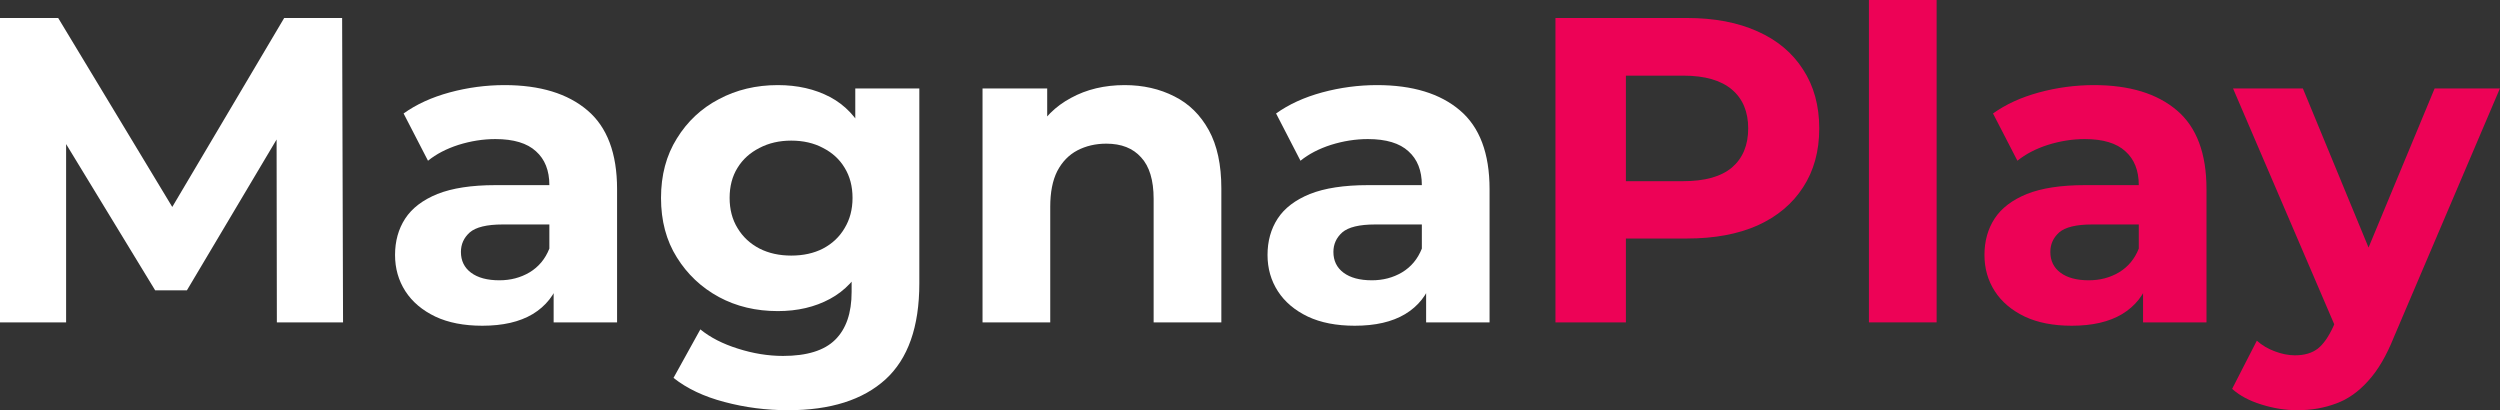 <svg xmlns="http://www.w3.org/2000/svg" xmlns:xlink="http://www.w3.org/1999/xlink" zoomAndPan="magnify" preserveAspectRatio="xMidYMid meet" version="1.0" viewBox="656.98 396.44 128.08 21.02"><rect x="656.98" y="396.44" width="128.08" height="21.02" fill="#333333" stroke="none"/><defs><g/></defs><g fill="#ffffff" fill-opacity="1"><g transform="translate(655.133, 412.956)"><g><path d="M 1.844 0 L 1.844 -15.594 L 4.828 -15.594 L 11.469 -4.594 L 9.891 -4.594 L 16.406 -15.594 L 19.375 -15.594 L 19.422 0 L 16.031 0 L 16.016 -10.391 L 16.625 -10.391 L 11.422 -1.641 L 9.797 -1.641 L 4.469 -10.391 L 5.234 -10.391 L 5.234 0 Z M 1.844 0 "/></g></g></g><g fill="#ffffff" fill-opacity="1"><g transform="translate(676.391, 412.956)"><g><path d="M 8.953 0 L 8.953 -2.344 L 8.734 -2.844 L 8.734 -7.031 C 8.734 -7.781 8.504 -8.359 8.047 -8.766 C 7.598 -9.18 6.906 -9.391 5.969 -9.391 C 5.332 -9.391 4.703 -9.289 4.078 -9.094 C 3.461 -8.895 2.941 -8.625 2.516 -8.281 L 1.266 -10.703 C 1.922 -11.172 2.707 -11.531 3.625 -11.781 C 4.551 -12.031 5.488 -12.156 6.438 -12.156 C 8.258 -12.156 9.676 -11.723 10.688 -10.859 C 11.695 -10.004 12.203 -8.66 12.203 -6.828 L 12.203 0 Z M 5.297 0.172 C 4.359 0.172 3.555 0.016 2.891 -0.297 C 2.223 -0.617 1.711 -1.051 1.359 -1.594 C 1.004 -2.145 0.828 -2.766 0.828 -3.453 C 0.828 -4.16 1 -4.781 1.344 -5.312 C 1.695 -5.852 2.25 -6.273 3 -6.578 C 3.758 -6.879 4.75 -7.031 5.969 -7.031 L 9.156 -7.031 L 9.156 -5.016 L 6.344 -5.016 C 5.531 -5.016 4.969 -4.879 4.656 -4.609 C 4.352 -4.336 4.203 -4.004 4.203 -3.609 C 4.203 -3.16 4.375 -2.805 4.719 -2.547 C 5.07 -2.285 5.555 -2.156 6.172 -2.156 C 6.742 -2.156 7.258 -2.289 7.719 -2.562 C 8.188 -2.844 8.523 -3.25 8.734 -3.781 L 9.266 -2.188 C 9.016 -1.414 8.551 -0.828 7.875 -0.422 C 7.207 -0.023 6.348 0.172 5.297 0.172 Z M 5.297 0.172 "/></g></g></g><g fill="#ffffff" fill-opacity="1"><g transform="translate(690.126, 412.956)"><g><path d="M 7.234 4.5 C 6.109 4.5 5.02 4.359 3.969 4.078 C 2.926 3.805 2.055 3.395 1.359 2.844 L 2.734 0.359 C 3.242 0.773 3.883 1.102 4.656 1.344 C 5.438 1.594 6.207 1.719 6.969 1.719 C 8.195 1.719 9.086 1.441 9.641 0.891 C 10.203 0.336 10.484 -0.477 10.484 -1.562 L 10.484 -3.359 L 10.703 -6.375 L 10.672 -9.391 L 10.672 -11.984 L 13.953 -11.984 L 13.953 -2 C 13.953 0.227 13.375 1.867 12.219 2.922 C 11.062 3.973 9.398 4.5 7.234 4.5 Z M 6.703 -0.578 C 5.586 -0.578 4.582 -0.816 3.688 -1.297 C 2.789 -1.785 2.07 -2.461 1.531 -3.328 C 0.988 -4.191 0.719 -5.207 0.719 -6.375 C 0.719 -7.539 0.988 -8.555 1.531 -9.422 C 2.07 -10.297 2.789 -10.969 3.688 -11.438 C 4.582 -11.914 5.586 -12.156 6.703 -12.156 C 7.711 -12.156 8.602 -11.953 9.375 -11.547 C 10.145 -11.141 10.742 -10.508 11.172 -9.656 C 11.609 -8.801 11.828 -7.707 11.828 -6.375 C 11.828 -5.051 11.609 -3.961 11.172 -3.109 C 10.742 -2.254 10.145 -1.617 9.375 -1.203 C 8.602 -0.785 7.711 -0.578 6.703 -0.578 Z M 7.391 -3.422 C 8.004 -3.422 8.547 -3.539 9.016 -3.781 C 9.492 -4.031 9.863 -4.379 10.125 -4.828 C 10.395 -5.273 10.531 -5.789 10.531 -6.375 C 10.531 -6.969 10.395 -7.484 10.125 -7.922 C 9.863 -8.359 9.492 -8.695 9.016 -8.938 C 8.547 -9.188 8.004 -9.312 7.391 -9.312 C 6.785 -9.312 6.242 -9.188 5.766 -8.938 C 5.285 -8.695 4.91 -8.359 4.641 -7.922 C 4.367 -7.484 4.234 -6.969 4.234 -6.375 C 4.234 -5.789 4.367 -5.273 4.641 -4.828 C 4.91 -4.379 5.285 -4.031 5.766 -3.781 C 6.242 -3.539 6.785 -3.422 7.391 -3.422 Z M 7.391 -3.422 "/></g></g></g><g fill="#ffffff" fill-opacity="1"><g transform="translate(705.708, 412.956)"><g><path d="M 8.891 -12.156 C 9.836 -12.156 10.688 -11.961 11.438 -11.578 C 12.188 -11.203 12.773 -10.625 13.203 -9.844 C 13.629 -9.07 13.844 -8.078 13.844 -6.859 L 13.844 0 L 10.375 0 L 10.375 -6.328 C 10.375 -7.285 10.16 -7.992 9.734 -8.453 C 9.316 -8.922 8.723 -9.156 7.953 -9.156 C 7.398 -9.156 6.906 -9.039 6.469 -8.812 C 6.031 -8.582 5.688 -8.227 5.438 -7.75 C 5.195 -7.27 5.078 -6.66 5.078 -5.922 L 5.078 0 L 1.609 0 L 1.609 -11.984 L 4.922 -11.984 L 4.922 -8.656 L 4.297 -9.656 C 4.723 -10.457 5.336 -11.07 6.141 -11.5 C 6.941 -11.938 7.859 -12.156 8.891 -12.156 Z M 8.891 -12.156 "/></g></g></g><g fill="#ffffff" fill-opacity="1"><g transform="translate(721.09, 412.956)"><g><path d="M 8.953 0 L 8.953 -2.344 L 8.734 -2.844 L 8.734 -7.031 C 8.734 -7.781 8.504 -8.359 8.047 -8.766 C 7.598 -9.18 6.906 -9.391 5.969 -9.391 C 5.332 -9.391 4.703 -9.289 4.078 -9.094 C 3.461 -8.895 2.941 -8.625 2.516 -8.281 L 1.266 -10.703 C 1.922 -11.172 2.707 -11.531 3.625 -11.781 C 4.551 -12.031 5.488 -12.156 6.438 -12.156 C 8.258 -12.156 9.676 -11.723 10.688 -10.859 C 11.695 -10.004 12.203 -8.66 12.203 -6.828 L 12.203 0 Z M 5.297 0.172 C 4.359 0.172 3.555 0.016 2.891 -0.297 C 2.223 -0.617 1.711 -1.051 1.359 -1.594 C 1.004 -2.145 0.828 -2.766 0.828 -3.453 C 0.828 -4.16 1 -4.781 1.344 -5.312 C 1.695 -5.852 2.25 -6.273 3 -6.578 C 3.758 -6.879 4.75 -7.031 5.969 -7.031 L 9.156 -7.031 L 9.156 -5.016 L 6.344 -5.016 C 5.531 -5.016 4.969 -4.879 4.656 -4.609 C 4.352 -4.336 4.203 -4.004 4.203 -3.609 C 4.203 -3.16 4.375 -2.805 4.719 -2.547 C 5.07 -2.285 5.555 -2.156 6.172 -2.156 C 6.742 -2.156 7.258 -2.289 7.719 -2.562 C 8.188 -2.844 8.523 -3.25 8.734 -3.781 L 9.266 -2.188 C 9.016 -1.414 8.551 -0.828 7.875 -0.422 C 7.207 -0.023 6.348 0.172 5.297 0.172 Z M 5.297 0.172 "/></g></g></g><g fill="#ed0256" fill-opacity="1"><g transform="translate(734.825, 412.956)"><g><path d="M 1.844 0 L 1.844 -15.594 L 8.594 -15.594 C 9.988 -15.594 11.191 -15.363 12.203 -14.906 C 13.211 -14.457 13.988 -13.805 14.531 -12.953 C 15.082 -12.109 15.359 -11.102 15.359 -9.938 C 15.359 -8.77 15.082 -7.766 14.531 -6.922 C 13.988 -6.078 13.211 -5.426 12.203 -4.969 C 11.191 -4.52 9.988 -4.297 8.594 -4.297 L 3.859 -4.297 L 5.453 -5.922 L 5.453 0 Z M 5.453 -5.516 L 3.859 -7.234 L 8.391 -7.234 C 9.504 -7.234 10.336 -7.469 10.891 -7.938 C 11.441 -8.414 11.719 -9.082 11.719 -9.938 C 11.719 -10.789 11.441 -11.453 10.891 -11.922 C 10.336 -12.398 9.504 -12.641 8.391 -12.641 L 3.859 -12.641 L 5.453 -14.359 Z M 5.453 -5.516 "/></g></g></g><g fill="#ed0256" fill-opacity="1"><g transform="translate(751.119, 412.956)"><g><path d="M 1.609 0 L 1.609 -16.516 L 5.078 -16.516 L 5.078 0 Z M 1.609 0 "/></g></g></g><g fill="#ed0256" fill-opacity="1"><g transform="translate(757.82, 412.956)"><g><path d="M 8.953 0 L 8.953 -2.344 L 8.734 -2.844 L 8.734 -7.031 C 8.734 -7.781 8.504 -8.359 8.047 -8.766 C 7.598 -9.18 6.906 -9.391 5.969 -9.391 C 5.332 -9.391 4.703 -9.289 4.078 -9.094 C 3.461 -8.895 2.941 -8.625 2.516 -8.281 L 1.266 -10.703 C 1.922 -11.172 2.707 -11.531 3.625 -11.781 C 4.551 -12.031 5.488 -12.156 6.438 -12.156 C 8.258 -12.156 9.676 -11.723 10.688 -10.859 C 11.695 -10.004 12.203 -8.66 12.203 -6.828 L 12.203 0 Z M 5.297 0.172 C 4.359 0.172 3.555 0.016 2.891 -0.297 C 2.223 -0.617 1.711 -1.051 1.359 -1.594 C 1.004 -2.145 0.828 -2.766 0.828 -3.453 C 0.828 -4.16 1 -4.781 1.344 -5.312 C 1.695 -5.852 2.25 -6.273 3 -6.578 C 3.758 -6.879 4.75 -7.031 5.969 -7.031 L 9.156 -7.031 L 9.156 -5.016 L 6.344 -5.016 C 5.531 -5.016 4.969 -4.879 4.656 -4.609 C 4.352 -4.336 4.203 -4.004 4.203 -3.609 C 4.203 -3.16 4.375 -2.805 4.719 -2.547 C 5.07 -2.285 5.555 -2.156 6.172 -2.156 C 6.742 -2.156 7.258 -2.289 7.719 -2.562 C 8.188 -2.844 8.523 -3.25 8.734 -3.781 L 9.266 -2.188 C 9.016 -1.414 8.551 -0.828 7.875 -0.422 C 7.207 -0.023 6.348 0.172 5.297 0.172 Z M 5.297 0.172 "/></g></g></g><g fill="#ed0256" fill-opacity="1"><g transform="translate(771.555, 412.956)"><g><path d="M 3.125 4.5 C 2.5 4.5 1.879 4.398 1.266 4.203 C 0.66 4.016 0.164 3.75 -0.219 3.406 L 1.047 0.938 C 1.316 1.176 1.625 1.359 1.969 1.484 C 2.32 1.617 2.664 1.688 3 1.688 C 3.488 1.688 3.879 1.57 4.172 1.344 C 4.461 1.113 4.727 0.734 4.969 0.203 L 5.594 -1.266 L 5.859 -1.641 L 10.156 -11.984 L 13.5 -11.984 L 8.078 0.734 C 7.691 1.703 7.25 2.457 6.75 3 C 6.258 3.551 5.711 3.938 5.109 4.156 C 4.504 4.383 3.844 4.5 3.125 4.5 Z M 5.172 0.469 L -0.172 -11.984 L 3.406 -11.984 L 7.547 -1.953 Z M 5.172 0.469 "/></g></g></g></svg>